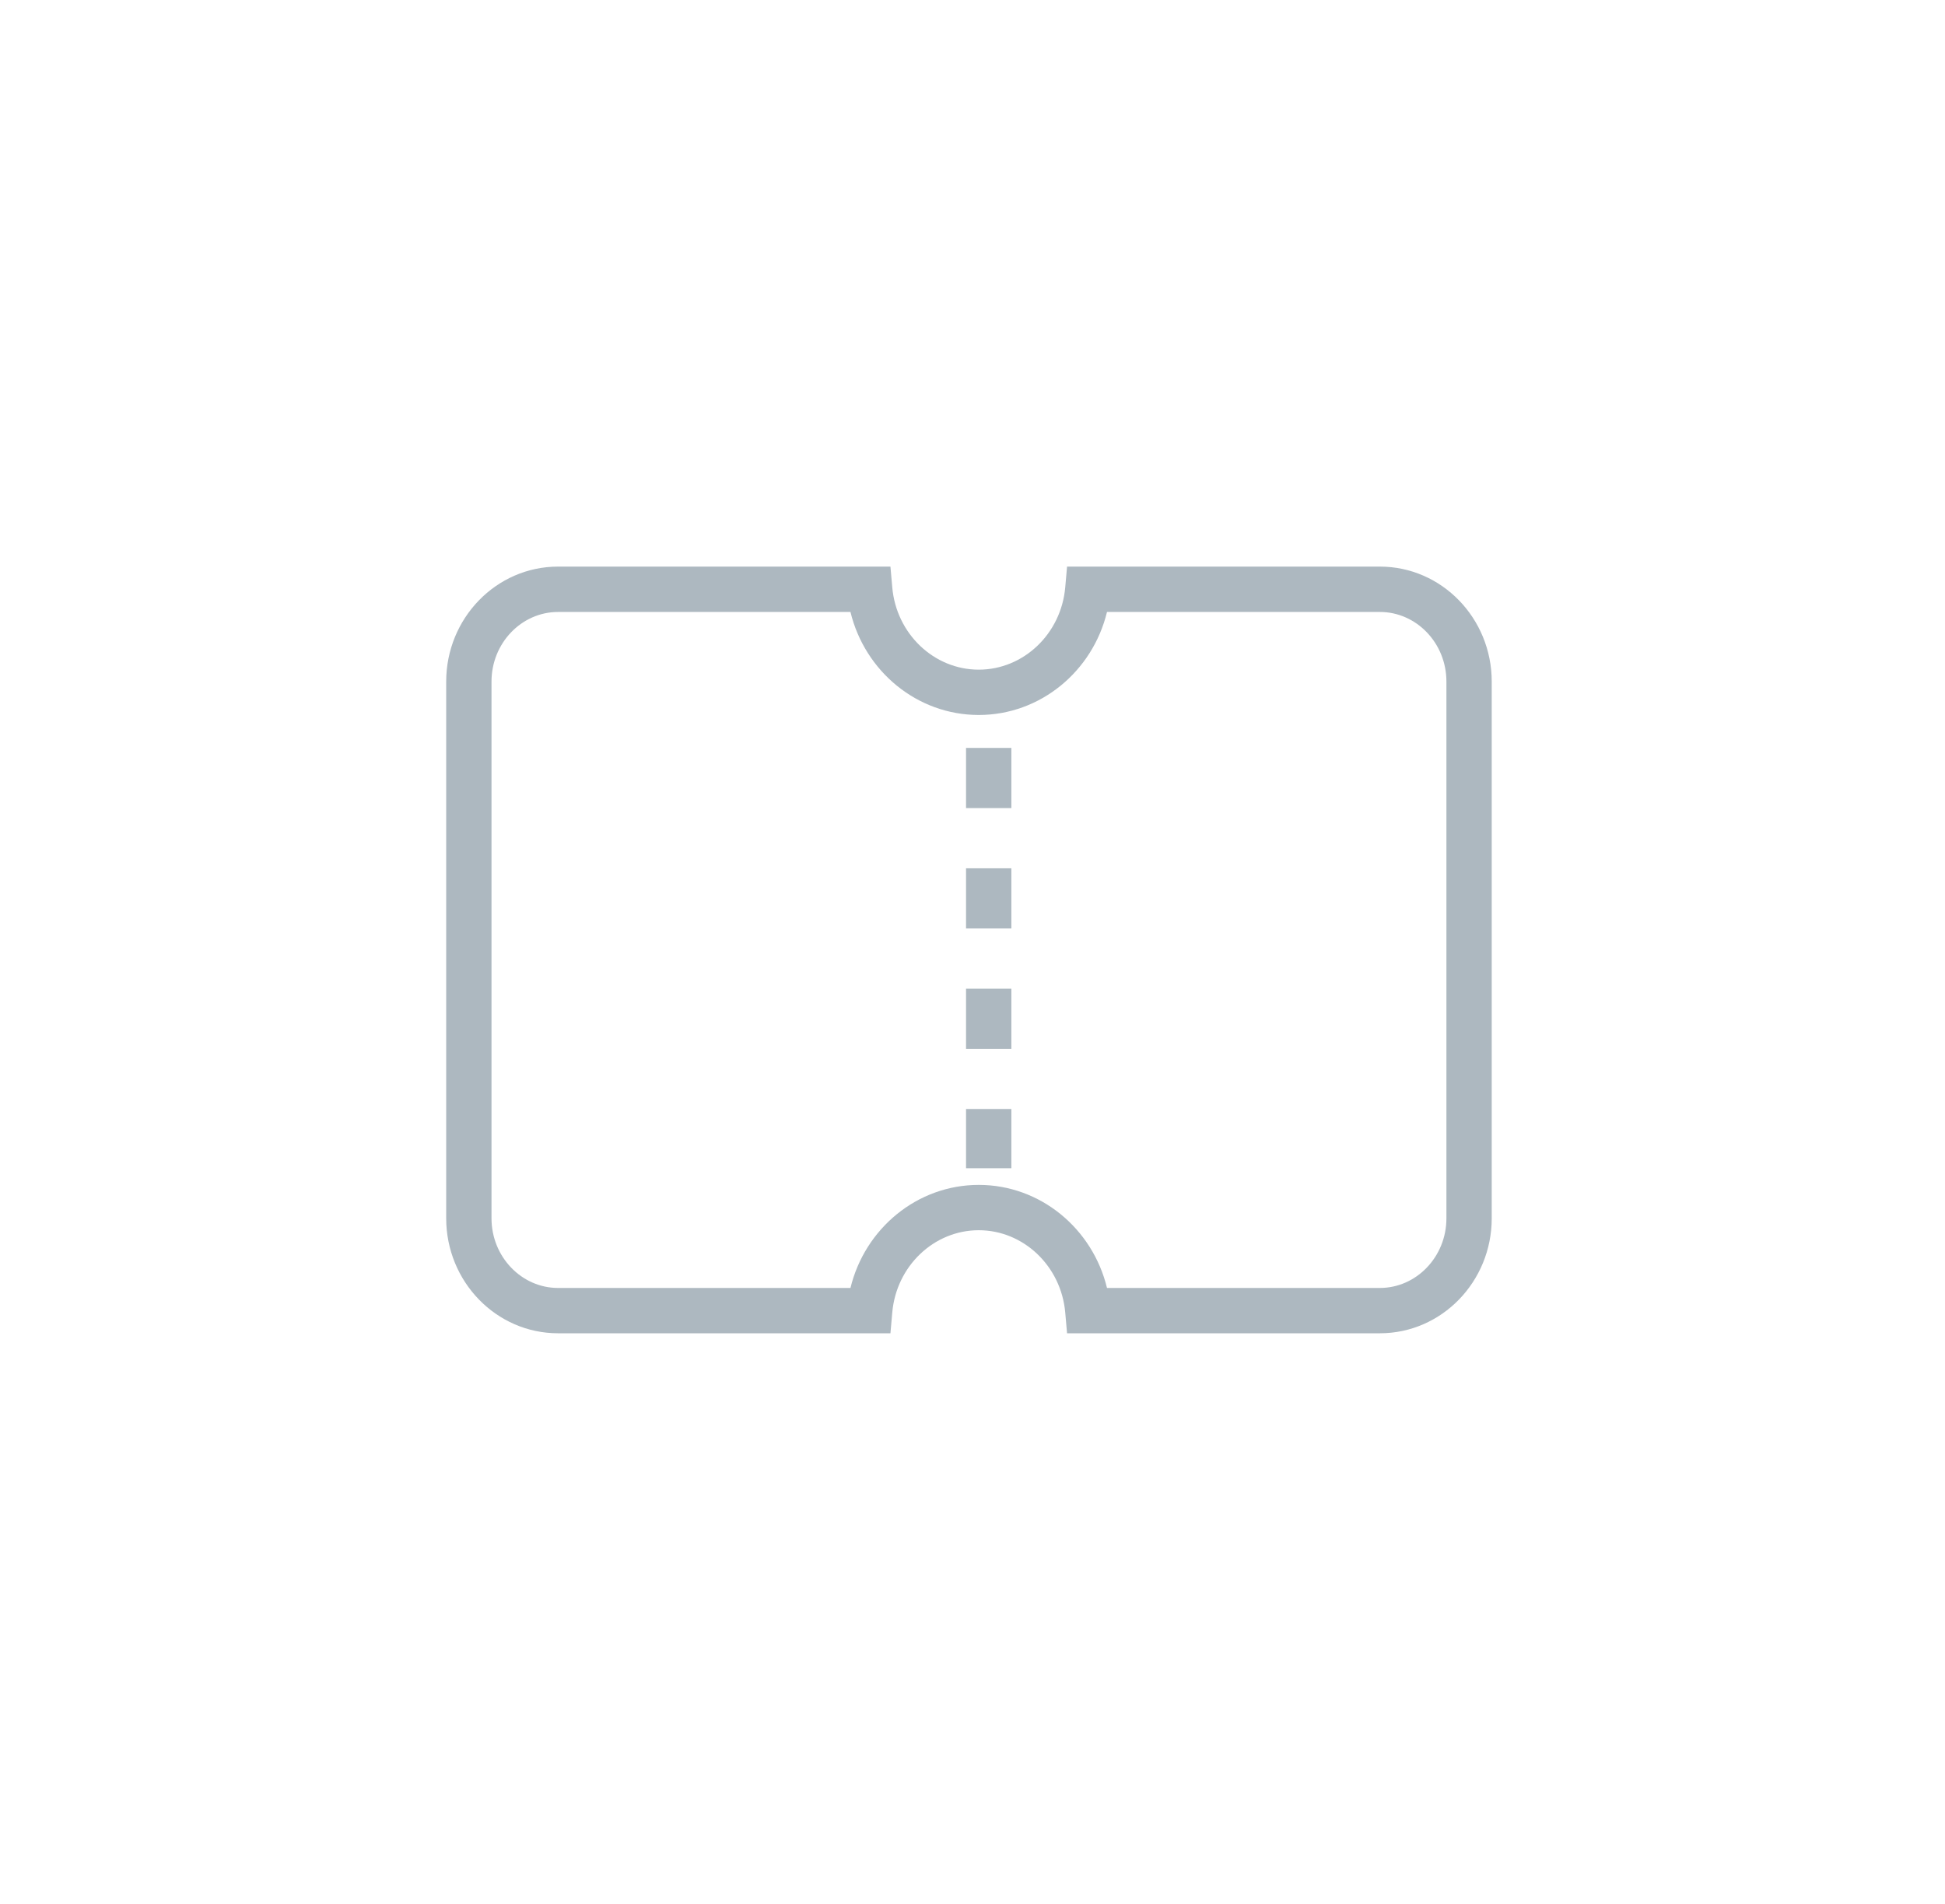 <svg width="47" height="46" viewBox="0 0 47 46" fill="none" xmlns="http://www.w3.org/2000/svg">
<path fill-rule="evenodd" clip-rule="evenodd" d="M36.047 29.436V16.468C36.047 14.94 34.84 13.69 33.344 13.69H25.785L25.741 14.19C25.643 15.315 24.732 16.18 23.651 16.18C22.569 16.18 21.659 15.315 21.561 14.19L21.517 13.69H13.485C11.99 13.69 10.782 14.94 10.782 16.468V29.436C10.782 30.964 11.99 32.214 13.485 32.214H21.517L21.561 31.714C21.659 30.59 22.569 29.724 23.651 29.724C24.732 29.724 25.643 30.59 25.741 31.714L25.785 32.214H33.344C34.84 32.214 36.047 30.964 36.047 29.436ZM34.952 29.436C34.952 30.367 34.226 31.119 33.344 31.119H26.75C26.403 29.685 25.141 28.629 23.651 28.629C22.161 28.629 20.899 29.685 20.551 31.119H13.485C12.604 31.119 11.877 30.367 11.877 29.436V16.468C11.877 15.537 12.604 14.786 13.485 14.786H20.551C20.899 16.22 22.161 17.275 23.651 17.275C25.141 17.275 26.403 16.22 26.75 14.786H33.344C34.226 14.786 34.952 15.537 34.952 16.468V29.436ZM23.344 18.071H24.439V19.525H23.344V18.071ZM24.439 20.979H23.344V22.433H24.439V20.979ZM23.344 23.887H24.439V25.341H23.344V23.887ZM24.439 26.795H23.344V28.226H24.439V26.795Z" fill="#ADB8C0"/>
</svg>
